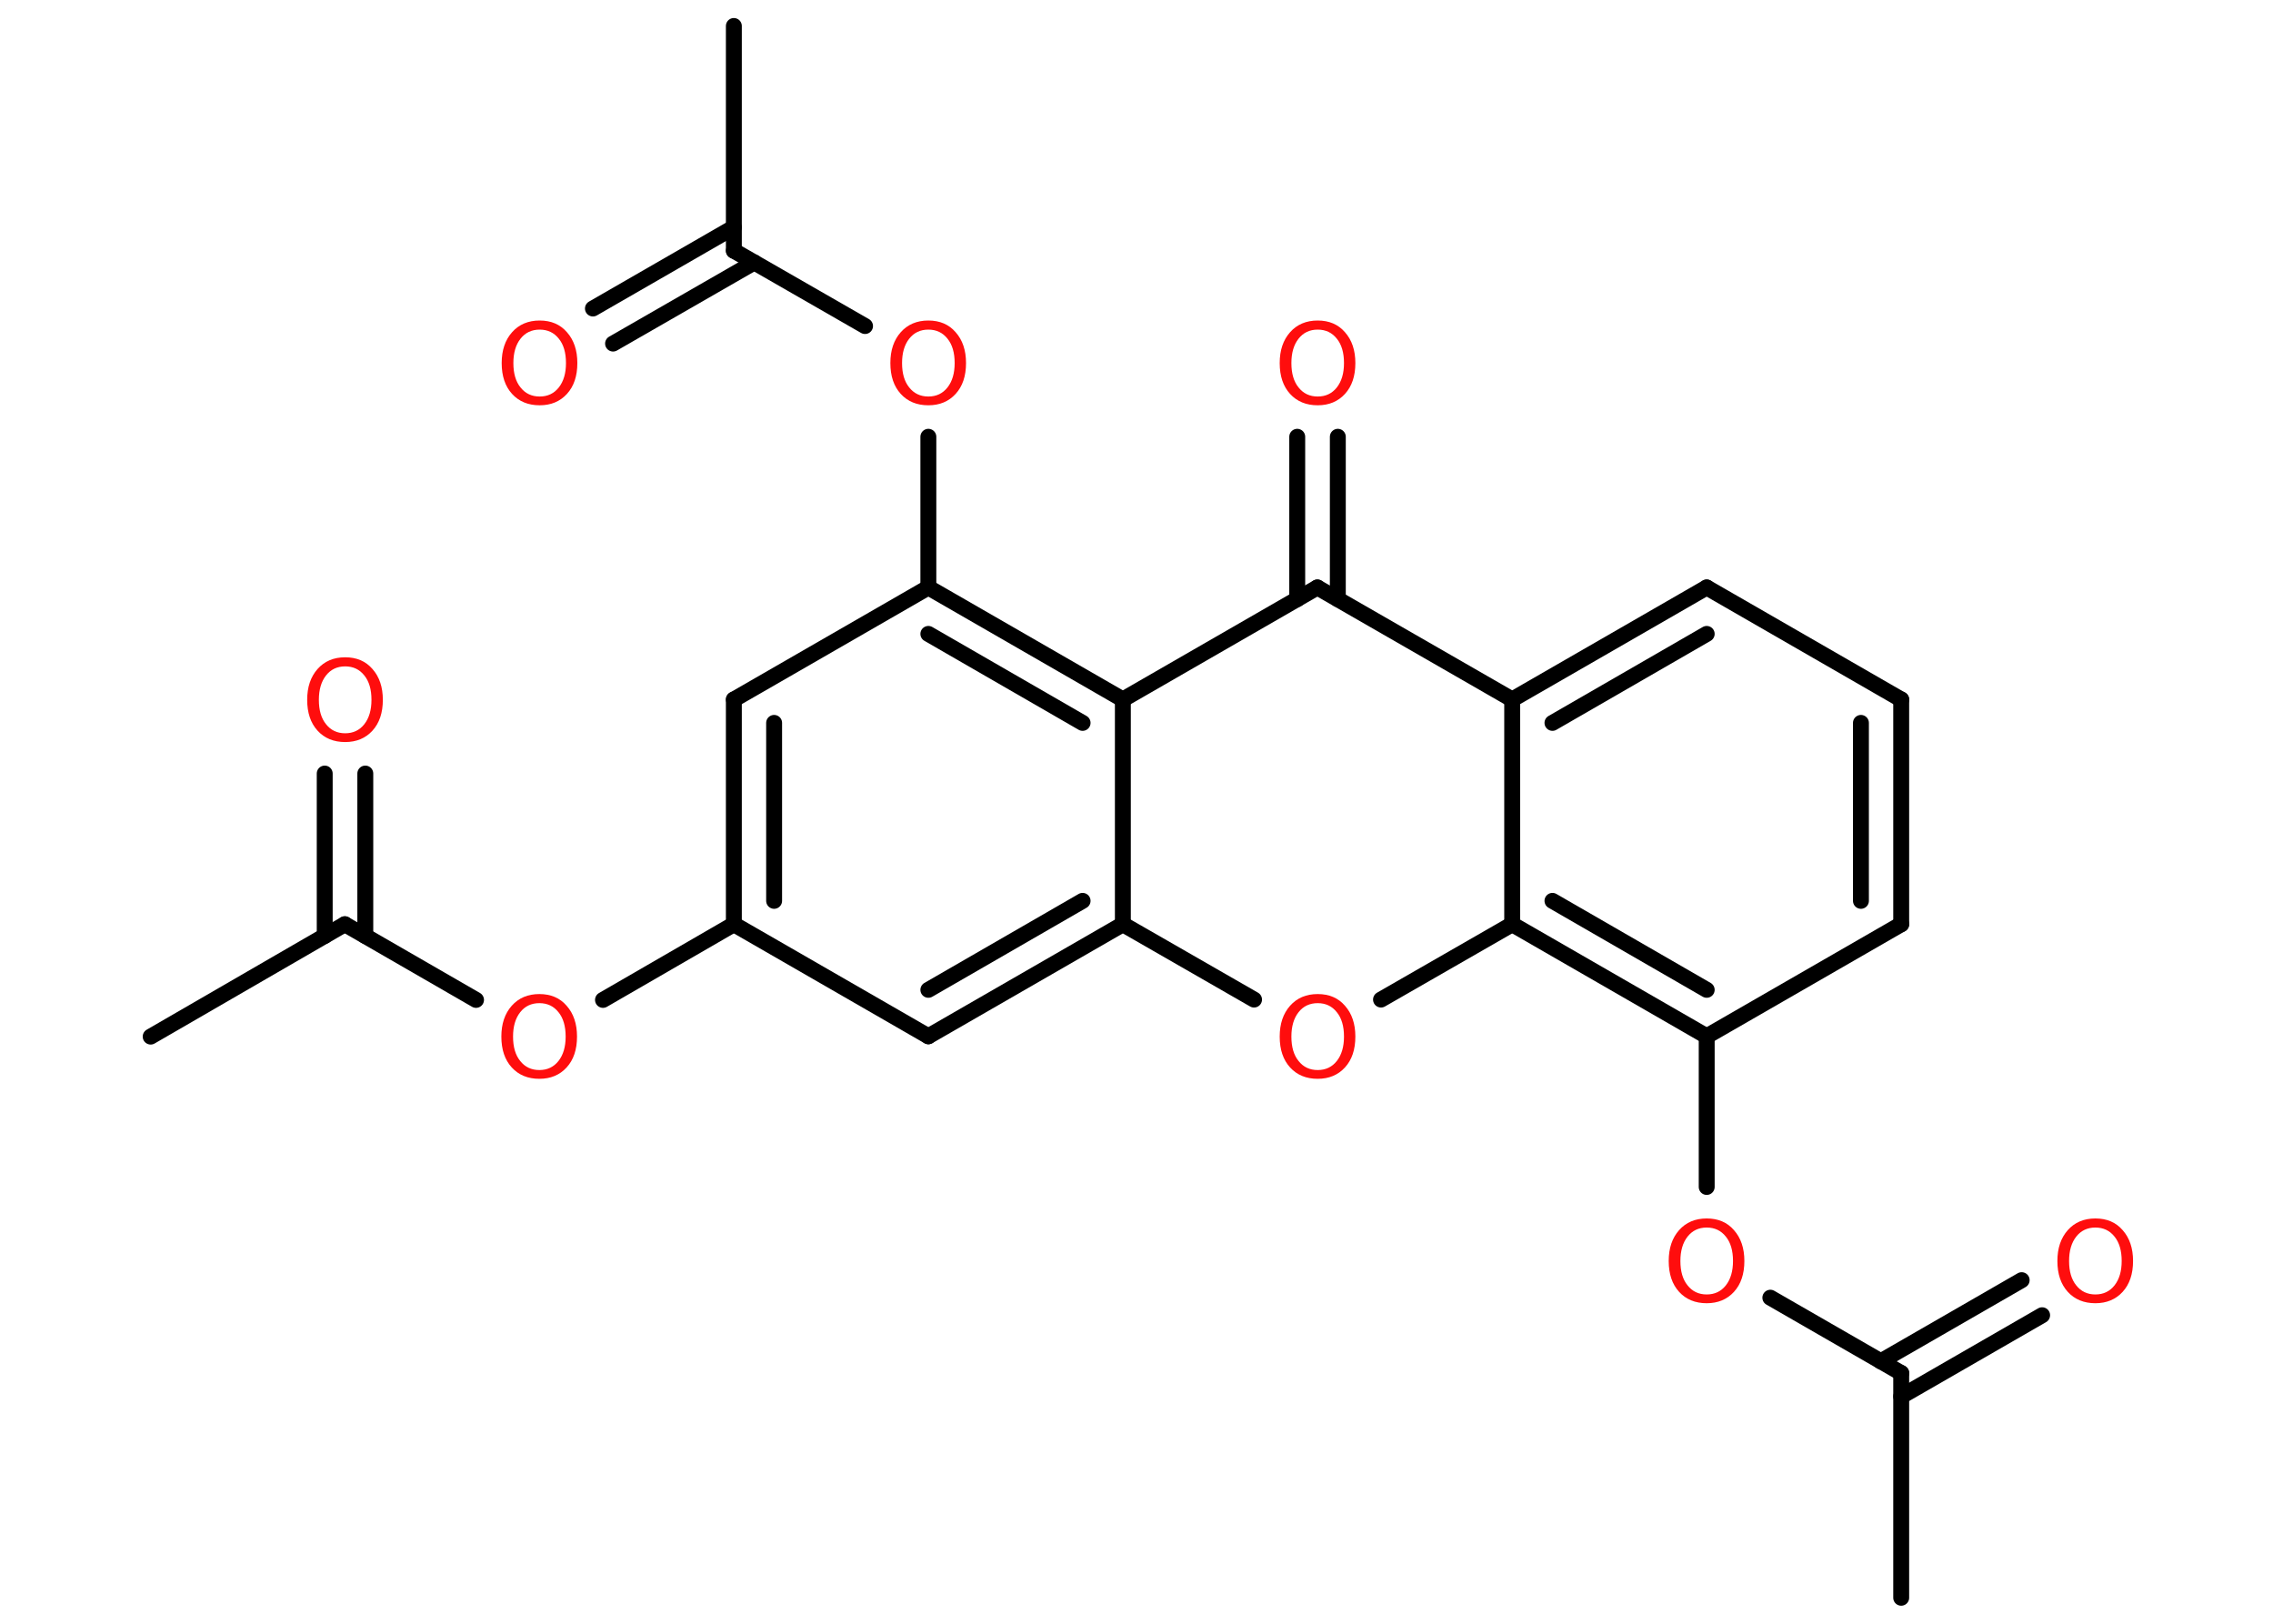 <?xml version='1.0' encoding='UTF-8'?>
<!DOCTYPE svg PUBLIC "-//W3C//DTD SVG 1.1//EN" "http://www.w3.org/Graphics/SVG/1.1/DTD/svg11.dtd">
<svg version='1.2' xmlns='http://www.w3.org/2000/svg' xmlns:xlink='http://www.w3.org/1999/xlink' width='70.0mm' height='50.0mm' viewBox='0 0 70.0 50.0'>
  <desc>Generated by the Chemistry Development Kit (http://github.com/cdk)</desc>
  <g stroke-linecap='round' stroke-linejoin='round' stroke='#000000' stroke-width='.49' fill='#FF0D0D'>
    <rect x='.0' y='.0' width='70.0' height='50.0' fill='#FFFFFF' stroke='none'/>
    <g id='mol1' class='mol'>
      <line id='mol1bnd1' class='bond' x1='4.64' y1='31.92' x2='10.62' y2='28.46'/>
      <g id='mol1bnd2' class='bond'>
        <line x1='10.0' y1='28.82' x2='10.0' y2='23.82'/>
        <line x1='11.25' y1='28.82' x2='11.25' y2='23.82'/>
      </g>
      <line id='mol1bnd3' class='bond' x1='10.62' y1='28.46' x2='14.66' y2='30.79'/>
      <line id='mol1bnd4' class='bond' x1='18.57' y1='30.79' x2='22.6' y2='28.46'/>
      <g id='mol1bnd5' class='bond'>
        <line x1='22.6' y1='21.54' x2='22.6' y2='28.46'/>
        <line x1='23.84' y1='22.26' x2='23.84' y2='27.74'/>
      </g>
      <line id='mol1bnd6' class='bond' x1='22.6' y1='21.54' x2='28.59' y2='18.09'/>
      <line id='mol1bnd7' class='bond' x1='28.59' y1='18.09' x2='28.59' y2='13.45'/>
      <line id='mol1bnd8' class='bond' x1='26.64' y1='10.04' x2='22.6' y2='7.72'/>
      <line id='mol1bnd9' class='bond' x1='22.6' y1='7.72' x2='22.6' y2='.8'/>
      <g id='mol1bnd10' class='bond'>
        <line x1='23.23' y1='8.08' x2='18.88' y2='10.58'/>
        <line x1='22.6' y1='7.0' x2='18.26' y2='9.5'/>
      </g>
      <g id='mol1bnd11' class='bond'>
        <line x1='34.58' y1='21.54' x2='28.59' y2='18.09'/>
        <line x1='33.34' y1='22.26' x2='28.59' y2='19.52'/>
      </g>
      <line id='mol1bnd12' class='bond' x1='34.58' y1='21.54' x2='40.57' y2='18.09'/>
      <g id='mol1bnd13' class='bond'>
        <line x1='39.95' y1='18.45' x2='39.95' y2='13.45'/>
        <line x1='41.2' y1='18.45' x2='41.2' y2='13.45'/>
      </g>
      <line id='mol1bnd14' class='bond' x1='40.57' y1='18.09' x2='46.57' y2='21.54'/>
      <g id='mol1bnd15' class='bond'>
        <line x1='52.56' y1='18.09' x2='46.57' y2='21.54'/>
        <line x1='52.56' y1='19.52' x2='47.81' y2='22.26'/>
      </g>
      <line id='mol1bnd16' class='bond' x1='52.56' y1='18.09' x2='58.55' y2='21.54'/>
      <g id='mol1bnd17' class='bond'>
        <line x1='58.55' y1='28.46' x2='58.55' y2='21.54'/>
        <line x1='57.31' y1='27.74' x2='57.31' y2='22.26'/>
      </g>
      <line id='mol1bnd18' class='bond' x1='58.55' y1='28.46' x2='52.56' y2='31.91'/>
      <line id='mol1bnd19' class='bond' x1='52.56' y1='31.91' x2='52.56' y2='36.55'/>
      <line id='mol1bnd20' class='bond' x1='54.52' y1='39.96' x2='58.55' y2='42.28'/>
      <line id='mol1bnd21' class='bond' x1='58.55' y1='42.28' x2='58.55' y2='49.2'/>
      <g id='mol1bnd22' class='bond'>
        <line x1='57.92' y1='41.92' x2='62.26' y2='39.42'/>
        <line x1='58.55' y1='43.0' x2='62.89' y2='40.5'/>
      </g>
      <g id='mol1bnd23' class='bond'>
        <line x1='46.57' y1='28.46' x2='52.56' y2='31.91'/>
        <line x1='47.81' y1='27.74' x2='52.56' y2='30.48'/>
      </g>
      <line id='mol1bnd24' class='bond' x1='46.57' y1='21.54' x2='46.57' y2='28.46'/>
      <line id='mol1bnd25' class='bond' x1='46.57' y1='28.46' x2='42.53' y2='30.78'/>
      <line id='mol1bnd26' class='bond' x1='38.62' y1='30.78' x2='34.58' y2='28.46'/>
      <line id='mol1bnd27' class='bond' x1='34.58' y1='21.54' x2='34.58' y2='28.46'/>
      <g id='mol1bnd28' class='bond'>
        <line x1='28.59' y1='31.91' x2='34.58' y2='28.46'/>
        <line x1='28.59' y1='30.48' x2='33.34' y2='27.74'/>
      </g>
      <line id='mol1bnd29' class='bond' x1='22.6' y1='28.46' x2='28.59' y2='31.91'/>
      <path id='mol1atm3' class='atom' d='M10.63 20.52q-.37 .0 -.59 .28q-.22 .28 -.22 .75q.0 .48 .22 .75q.22 .28 .59 .28q.37 .0 .59 -.28q.22 -.28 .22 -.75q.0 -.48 -.22 -.75q-.22 -.28 -.59 -.28zM10.63 20.24q.53 .0 .84 .36q.32 .36 .32 .95q.0 .6 -.32 .95q-.32 .35 -.84 .35q-.53 .0 -.85 -.35q-.32 -.35 -.32 -.95q.0 -.59 .32 -.95q.32 -.36 .85 -.36z' stroke='none'/>
      <path id='mol1atm4' class='atom' d='M16.61 30.89q-.37 .0 -.59 .28q-.22 .28 -.22 .75q.0 .48 .22 .75q.22 .28 .59 .28q.37 .0 .59 -.28q.22 -.28 .22 -.75q.0 -.48 -.22 -.75q-.22 -.28 -.59 -.28zM16.61 30.61q.53 .0 .84 .36q.32 .36 .32 .95q.0 .6 -.32 .95q-.32 .35 -.84 .35q-.53 .0 -.85 -.35q-.32 -.35 -.32 -.95q.0 -.59 .32 -.95q.32 -.36 .85 -.36z' stroke='none'/>
      <path id='mol1atm8' class='atom' d='M28.59 10.15q-.37 .0 -.59 .28q-.22 .28 -.22 .75q.0 .48 .22 .75q.22 .28 .59 .28q.37 .0 .59 -.28q.22 -.28 .22 -.75q.0 -.48 -.22 -.75q-.22 -.28 -.59 -.28zM28.59 9.87q.53 .0 .84 .36q.32 .36 .32 .95q.0 .6 -.32 .95q-.32 .35 -.84 .35q-.53 .0 -.85 -.35q-.32 -.35 -.32 -.95q.0 -.59 .32 -.95q.32 -.36 .85 -.36z' stroke='none'/>
      <path id='mol1atm11' class='atom' d='M16.62 10.15q-.37 .0 -.59 .28q-.22 .28 -.22 .75q.0 .48 .22 .75q.22 .28 .59 .28q.37 .0 .59 -.28q.22 -.28 .22 -.75q.0 -.48 -.22 -.75q-.22 -.28 -.59 -.28zM16.62 9.87q.53 .0 .84 .36q.32 .36 .32 .95q.0 .6 -.32 .95q-.32 .35 -.84 .35q-.53 .0 -.85 -.35q-.32 -.35 -.32 -.95q.0 -.59 .32 -.95q.32 -.36 .85 -.36z' stroke='none'/>
      <path id='mol1atm14' class='atom' d='M40.58 10.15q-.37 .0 -.59 .28q-.22 .28 -.22 .75q.0 .48 .22 .75q.22 .28 .59 .28q.37 .0 .59 -.28q.22 -.28 .22 -.75q.0 -.48 -.22 -.75q-.22 -.28 -.59 -.28zM40.58 9.87q.53 .0 .84 .36q.32 .36 .32 .95q.0 .6 -.32 .95q-.32 .35 -.84 .35q-.53 .0 -.85 -.35q-.32 -.35 -.32 -.95q.0 -.59 .32 -.95q.32 -.36 .85 -.36z' stroke='none'/>
      <path id='mol1atm20' class='atom' d='M52.56 37.8q-.37 .0 -.59 .28q-.22 .28 -.22 .75q.0 .48 .22 .75q.22 .28 .59 .28q.37 .0 .59 -.28q.22 -.28 .22 -.75q.0 -.48 -.22 -.75q-.22 -.28 -.59 -.28zM52.56 37.52q.53 .0 .84 .36q.32 .36 .32 .95q.0 .6 -.32 .95q-.32 .35 -.84 .35q-.53 .0 -.85 -.35q-.32 -.35 -.32 -.95q.0 -.59 .32 -.95q.32 -.36 .85 -.36z' stroke='none'/>
      <path id='mol1atm23' class='atom' d='M64.53 37.8q-.37 .0 -.59 .28q-.22 .28 -.22 .75q.0 .48 .22 .75q.22 .28 .59 .28q.37 .0 .59 -.28q.22 -.28 .22 -.75q.0 -.48 -.22 -.75q-.22 -.28 -.59 -.28zM64.53 37.52q.53 .0 .84 .36q.32 .36 .32 .95q.0 .6 -.32 .95q-.32 .35 -.84 .35q-.53 .0 -.85 -.35q-.32 -.35 -.32 -.95q.0 -.59 .32 -.95q.32 -.36 .85 -.36z' stroke='none'/>
      <path id='mol1atm25' class='atom' d='M40.58 30.89q-.37 .0 -.59 .28q-.22 .28 -.22 .75q.0 .48 .22 .75q.22 .28 .59 .28q.37 .0 .59 -.28q.22 -.28 .22 -.75q.0 -.48 -.22 -.75q-.22 -.28 -.59 -.28zM40.58 30.61q.53 .0 .84 .36q.32 .36 .32 .95q.0 .6 -.32 .95q-.32 .35 -.84 .35q-.53 .0 -.85 -.35q-.32 -.35 -.32 -.95q.0 -.59 .32 -.95q.32 -.36 .85 -.36z' stroke='none'/>
    </g>
  </g>
</svg>

